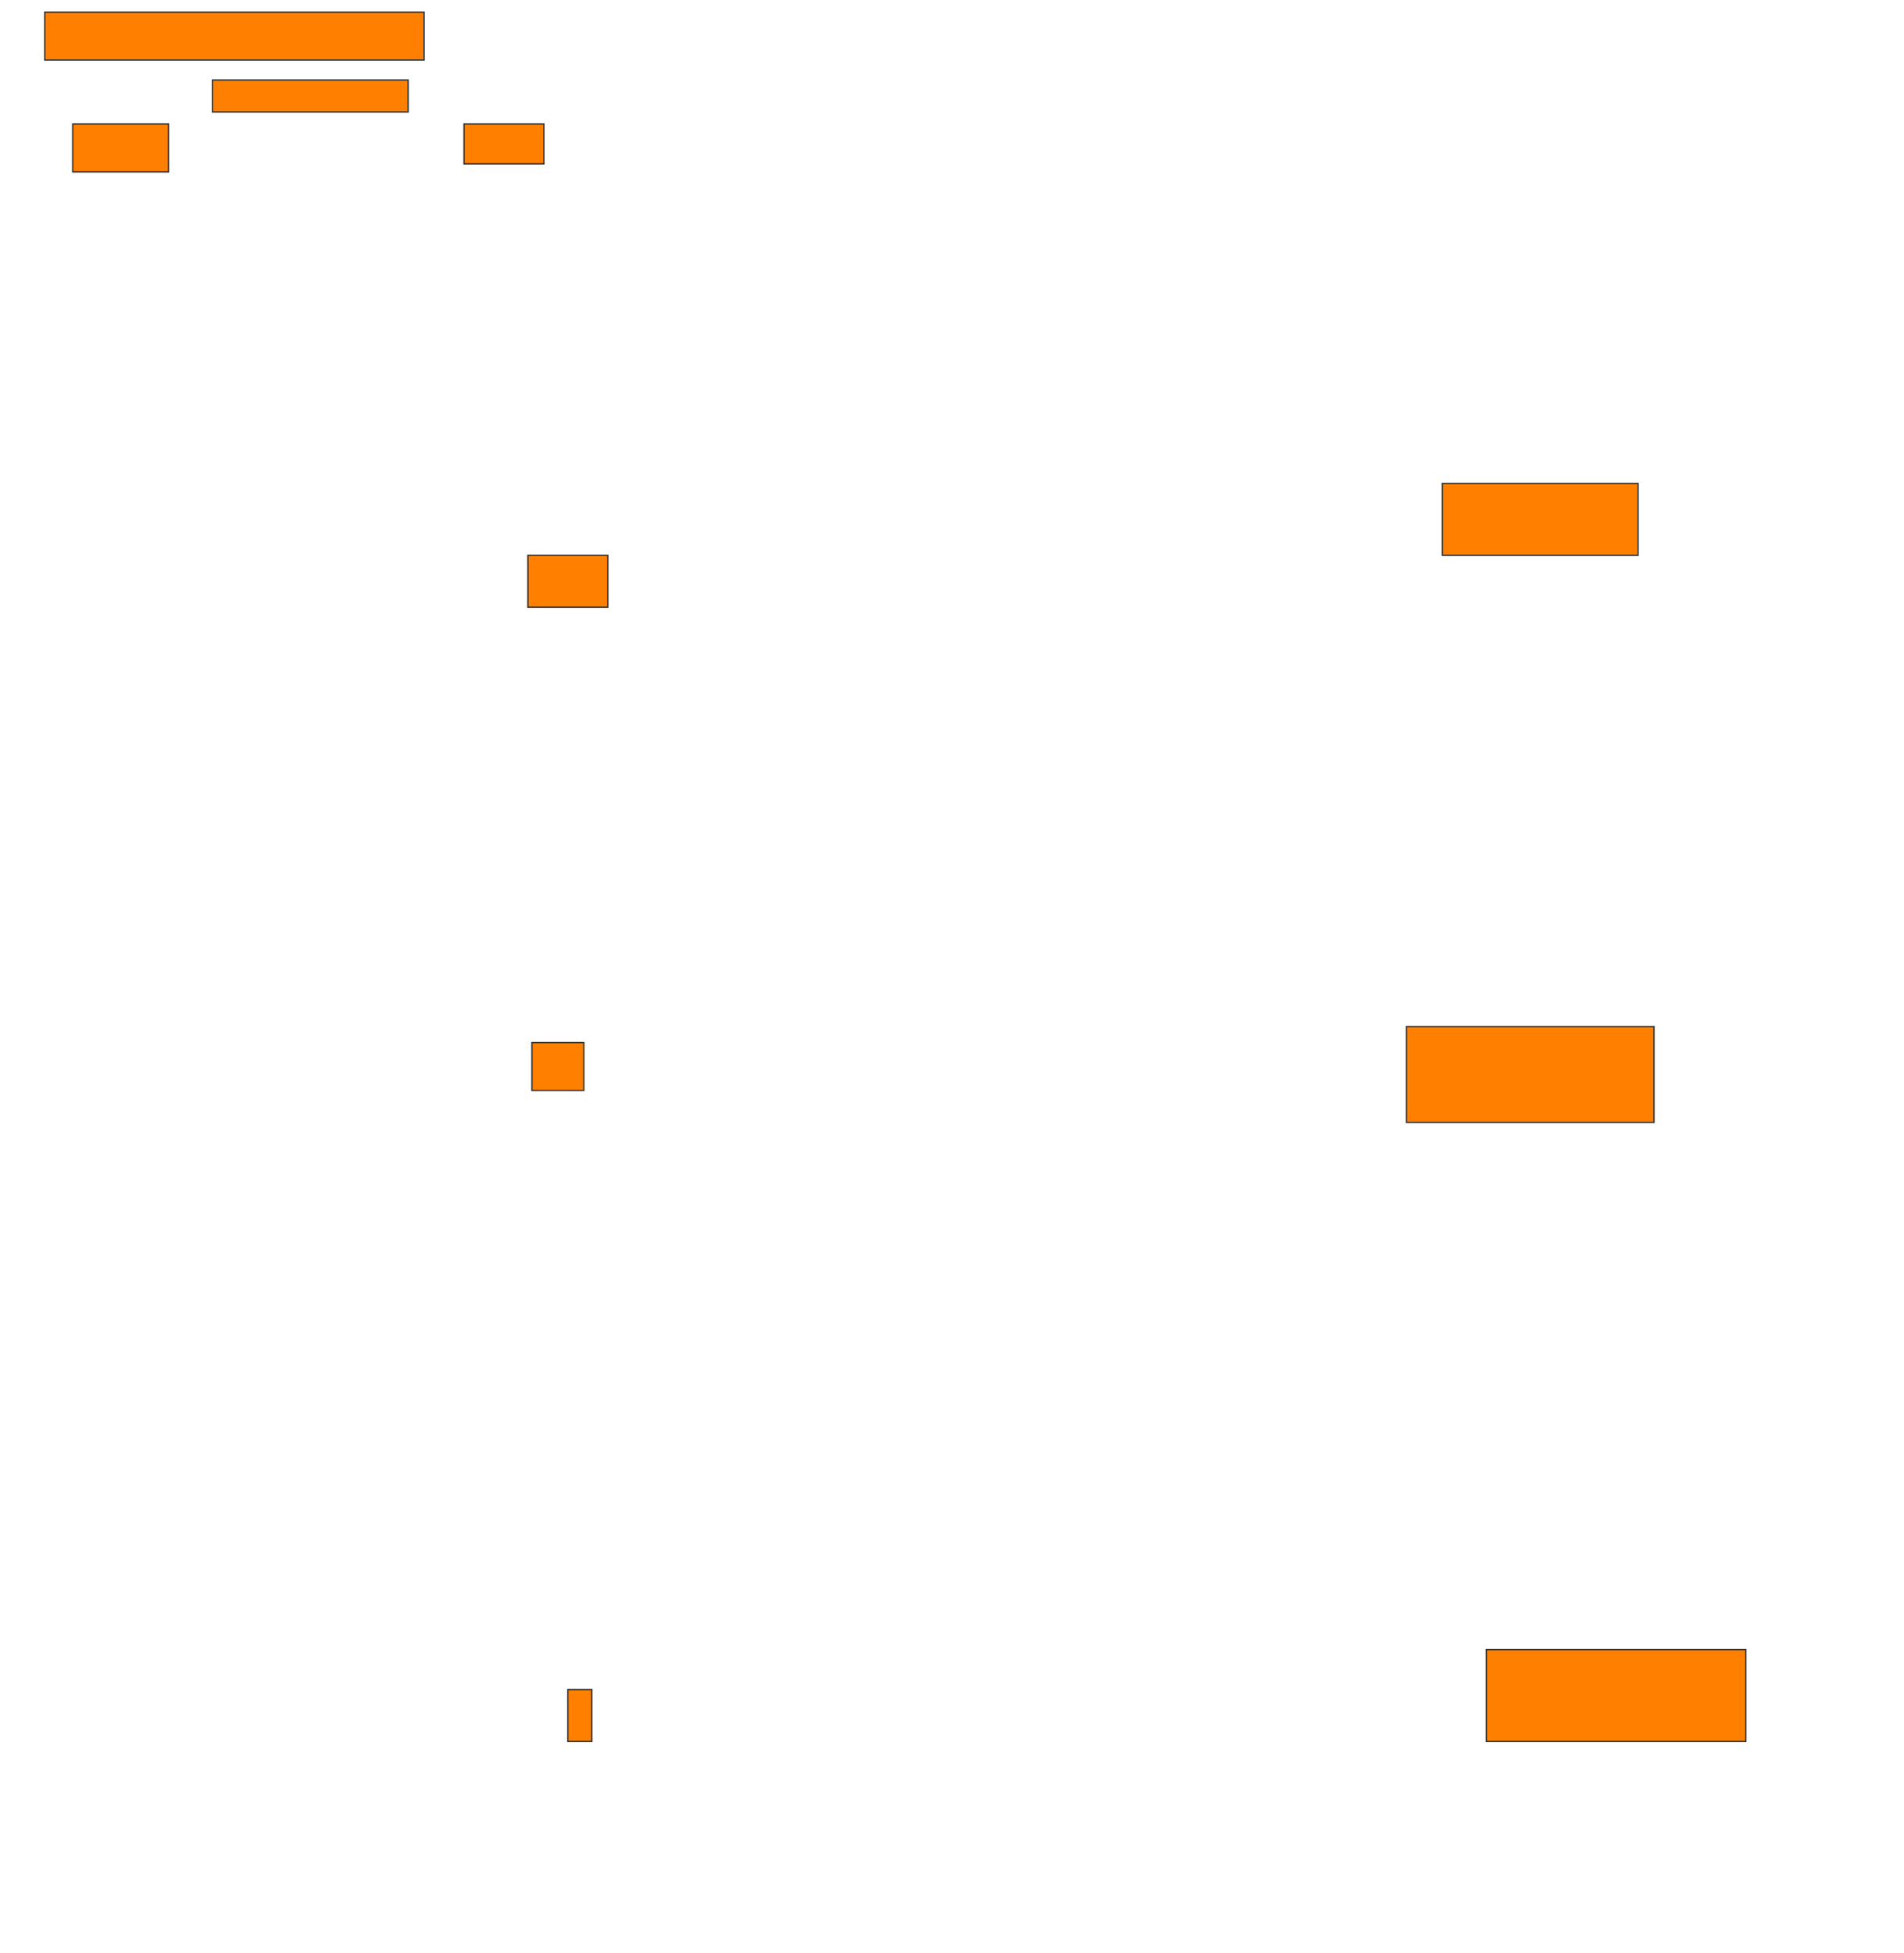 <svg xmlns="http://www.w3.org/2000/svg" width="1490" height="1528">
 <!-- Created with Image Occlusion Enhanced -->
 <g>
  <title>Labels</title>
 </g>
 <g>
  <title>Masks</title>
  <rect id="3a16162b112349cc89810aa41d9b89b7-oa-1" height="37.5" width="296.875" y="9.5" x="35" stroke="#2D2D2D" fill="#ff7f00"/>
  <rect id="3a16162b112349cc89810aa41d9b89b7-oa-2" height="25" width="153.125" y="62.625" x="166.25" stroke="#2D2D2D" fill="#ff7f00"/>
  <rect id="3a16162b112349cc89810aa41d9b89b7-oa-3" height="37.5" width="75" y="97" x="56.875" stroke="#2D2D2D" fill="#ff7f00"/>
  <rect id="3a16162b112349cc89810aa41d9b89b7-oa-4" height="31.25" width="62.5" y="97" x="363.125" stroke="#2D2D2D" fill="#ff7f00"/>
  <rect id="3a16162b112349cc89810aa41d9b89b7-oa-5" height="40.625" width="62.5" y="434.5" x="413.125" stroke="#2D2D2D" fill="#ff7f00"/>
  <rect id="3a16162b112349cc89810aa41d9b89b7-oa-6" height="37.5" width="40.625" y="815.75" x="416.25" stroke="#2D2D2D" fill="#ff7f00"/>
  <rect id="3a16162b112349cc89810aa41d9b89b7-oa-7" height="40.625" width="18.75" y="1322" x="444.375" stroke="#2D2D2D" fill="#ff7f00"/>
  <rect id="3a16162b112349cc89810aa41d9b89b7-oa-8" height="56.25" width="153.125" y="378.25" x="1128.75" stroke="#2D2D2D" fill="#ff7f00"/>
  <rect id="3a16162b112349cc89810aa41d9b89b7-oa-9" height="75" width="193.75" y="803.25" x="1100.625" stroke="#2D2D2D" fill="#ff7f00"/>
  <rect id="3a16162b112349cc89810aa41d9b89b7-oa-10" height="71.875" width="203.125" y="1290.75" x="1163.125" stroke="#2D2D2D" fill="#ff7f00"/>
 </g>
</svg>